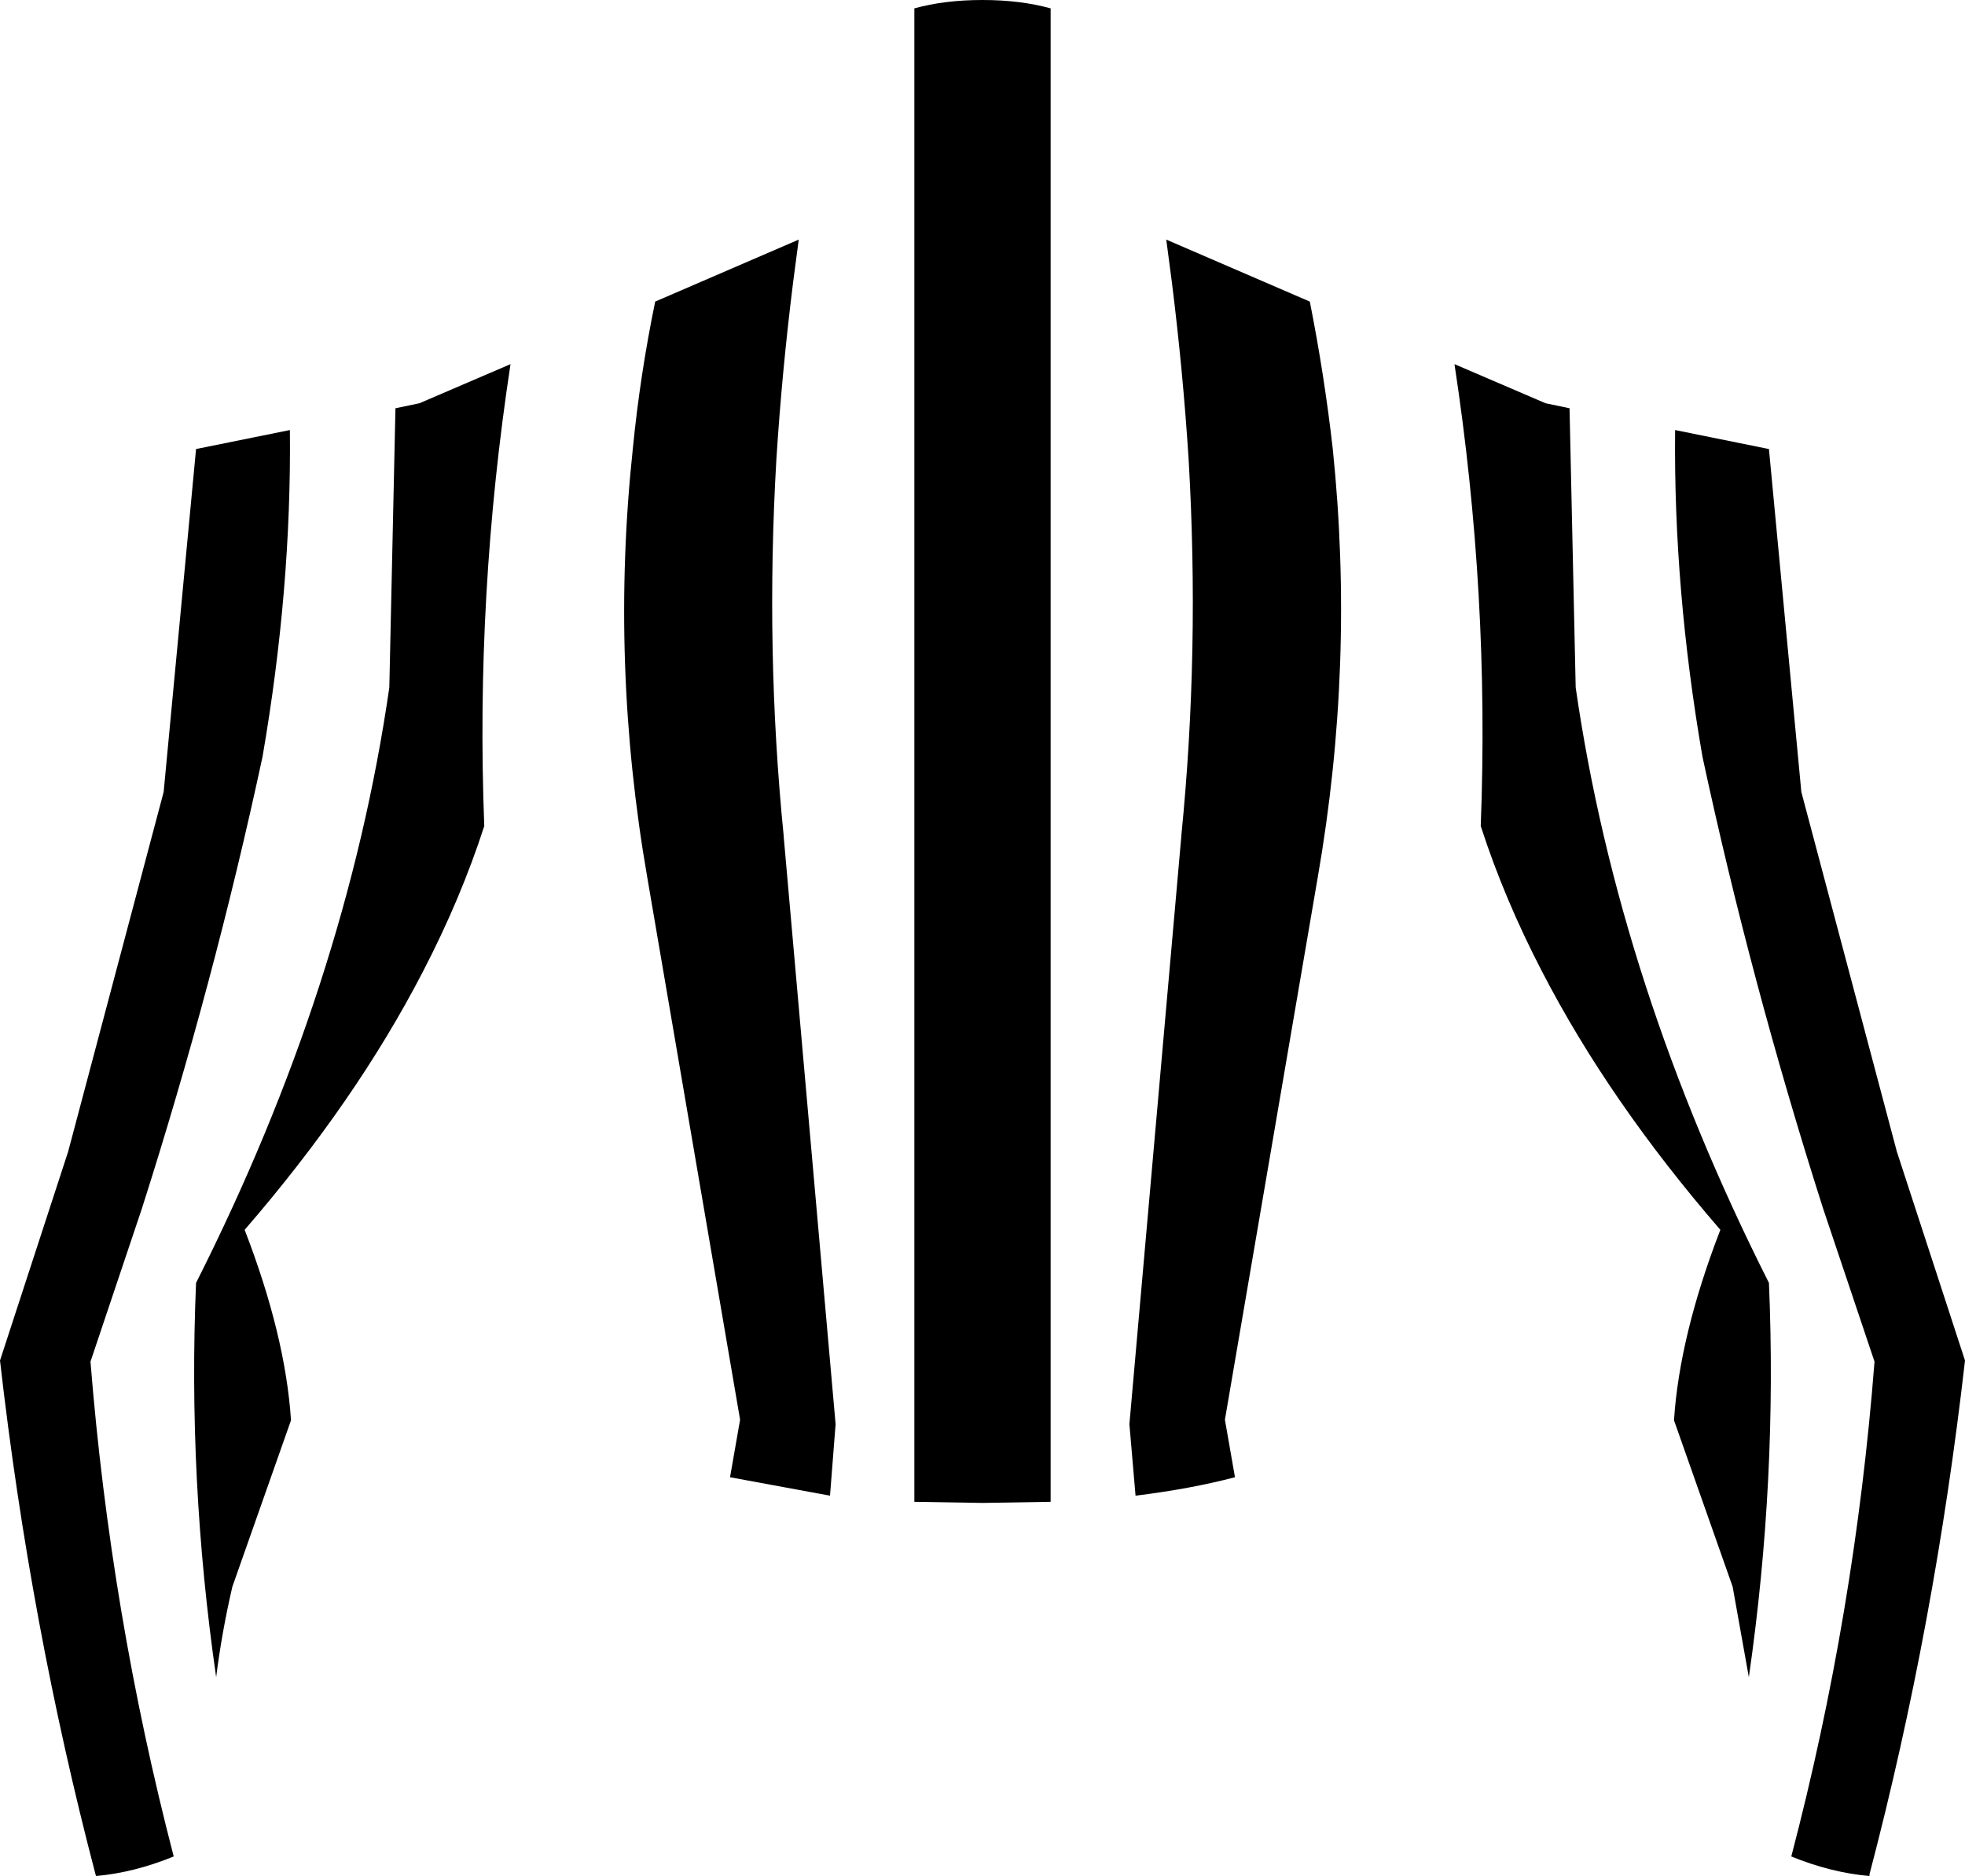 <?xml version="1.0" encoding="UTF-8" standalone="no"?>
<svg xmlns:xlink="http://www.w3.org/1999/xlink" height="167.95px" width="175.9px" xmlns="http://www.w3.org/2000/svg">
  <g transform="matrix(1.0, 0.0, 0.0, 1.0, -311.85, -193.65)">
    <path d="M393.7 194.4 Q396.4 193.65 399.8 193.65 403.2 193.65 405.9 194.4 L405.9 328.1 399.8 328.2 393.7 328.1 393.7 194.4 M470.2 233.85 L473.1 264.55 481.65 296.75 487.75 315.45 Q485.05 339.15 479.2 361.45 L479.2 361.6 Q475.75 361.3 472.2 359.85 477.9 338.1 479.65 315.55 L475.05 301.85 Q468.6 281.65 464.25 261.4 461.65 246.4 461.8 232.15 L470.2 233.85 M452.35 230.2 L452.9 255.2 Q456.75 281.85 470.2 308.5 470.95 326.15 468.4 343.8 L466.95 335.7 461.7 320.8 Q462.2 313.2 465.85 303.75 455.9 292.25 449.9 280.65 446.5 274.1 444.4 267.6 445.2 246.9 442.05 226.25 L450.2 229.75 452.35 230.2 M329.4 233.85 L337.8 232.15 Q337.95 246.35 335.35 261.4 331.0 281.65 324.55 301.85 L319.95 315.55 Q321.75 338.1 327.4 359.85 323.85 361.3 320.45 361.6 L320.4 361.45 Q314.55 339.15 311.85 315.45 L317.95 296.75 326.5 264.55 329.4 233.85 M349.4 229.75 L357.55 226.25 Q354.4 246.9 355.2 267.6 353.1 274.1 349.7 280.65 343.7 292.25 333.75 303.75 337.4 313.2 337.9 320.8 L332.65 335.7 Q331.7 339.8 331.2 343.8 328.65 326.15 329.4 308.5 342.85 281.85 346.7 255.2 L347.25 230.2 349.4 229.75 M370.5 220.65 L383.35 215.1 382.85 218.9 Q381.85 226.9 381.35 234.75 380.35 251.9 382.0 268.45 L382.0 268.5 386.65 321.15 386.15 327.55 377.2 325.9 378.1 320.75 369.8 272.25 Q366.45 253.0 368.5 233.8 369.15 227.2 370.5 220.65 M416.75 218.9 L416.25 215.1 429.1 220.65 Q430.4 227.2 431.15 233.8 433.15 253.05 429.8 272.25 L421.5 320.75 422.4 325.9 Q418.4 326.95 413.5 327.55 L412.95 321.15 417.6 268.5 417.6 268.45 Q419.25 251.9 418.25 234.75 417.75 226.9 416.75 218.9" fill="#000000" fill-rule="evenodd" stroke="none"/>
  </g>
</svg>
